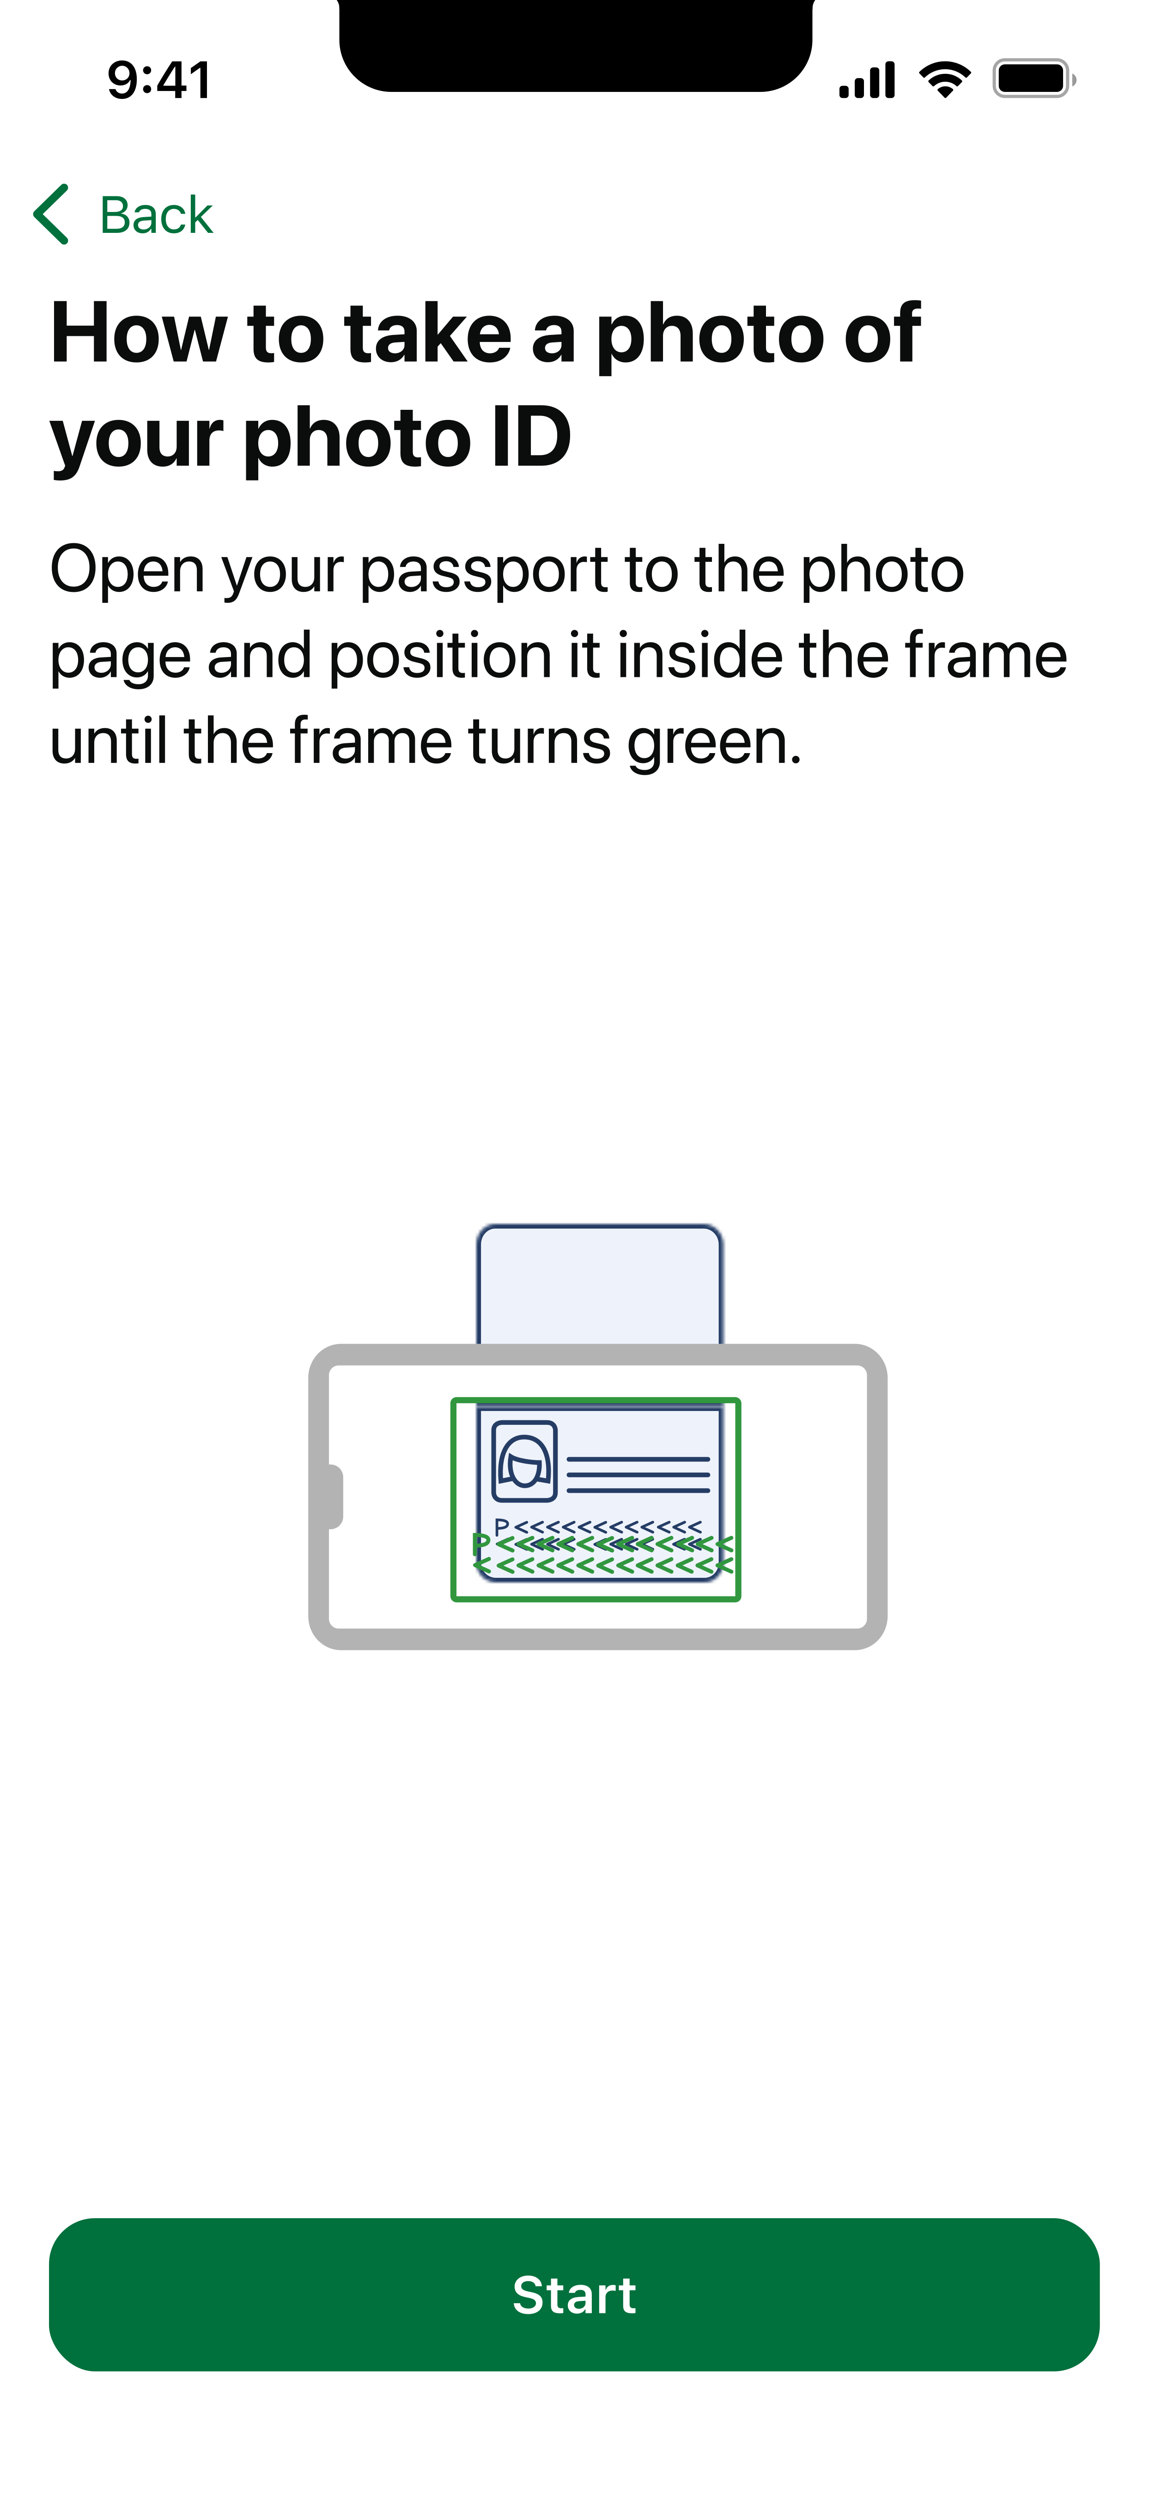 <svg width="377" height="816" viewBox="0 0 377 816" fill="none" xmlns="http://www.w3.org/2000/svg">
<rect width="377" height="816" fill="white"/>
<g filter="url(#filter0_d_62609_284129)">
<mask id="path-1-inside-1_62609_284129" fill="white">
<path d="M155.001 405.693L155.001 458.5L235.611 458.5L235.611 405.709C235.611 401.944 232.659 399.006 229.235 399.006L161.417 399.006C157.835 398.842 155.001 401.944 155.001 405.709"/>
</mask>
<path d="M155.001 405.693L155.001 458.5L235.611 458.5L235.611 405.709C235.611 401.944 232.659 399.006 229.235 399.006L161.417 399.006C157.835 398.842 155.001 401.944 155.001 405.709" fill="#EEF3FB"/>
<path d="M155.001 458.5L153.49 458.5L153.49 460.011L155.001 460.011L155.001 458.5ZM235.611 458.5L235.611 460.011L237.123 460.011L237.123 458.5L235.611 458.5ZM161.417 399.006L161.347 400.516L161.382 400.518L161.417 400.518L161.417 399.006ZM153.49 405.693L153.49 458.5L156.512 458.5L156.512 405.693L153.49 405.693ZM155.001 460.011L235.611 460.011L235.611 456.989L155.001 456.989L155.001 460.011ZM237.123 458.5L237.123 405.709L234.1 405.709L234.1 458.5L237.123 458.5ZM237.123 405.709C237.123 401.156 233.541 397.495 229.235 397.495L229.235 400.518C231.778 400.518 234.1 402.731 234.1 405.709L237.123 405.709ZM229.235 397.495L161.417 397.495L161.417 400.518L229.235 400.518L229.235 397.495ZM161.486 397.496C156.895 397.286 153.49 401.237 153.49 405.709L156.512 405.709C156.512 402.65 158.775 400.398 161.347 400.516L161.486 397.496Z" fill="#253D65" mask="url(#path-1-inside-1_62609_284129)"/>
</g>
<g filter="url(#filter1_d_62609_284129)">
<mask id="path-3-inside-2_62609_284129" fill="white">
<path d="M235.61 509.545L235.61 458.528L155 458.528L155 509.53C155 513.167 157.952 516.005 161.376 516.005L229.195 516.005C232.776 516.164 235.61 513.167 235.61 509.53"/>
</mask>
<path d="M235.61 509.545L235.61 458.528L155 458.528L155 509.53C155 513.167 157.952 516.005 161.376 516.005L229.195 516.005C232.776 516.164 235.61 513.167 235.61 509.53" fill="#EEF3FB"/>
<path d="M235.61 458.528L237.122 458.528L237.122 457.017L235.61 457.017L235.61 458.528ZM155 458.528L155 457.017L153.489 457.017L153.489 458.528L155 458.528ZM229.195 516.005L229.262 514.495L229.228 514.494L229.195 514.494L229.195 516.005ZM237.122 509.545L237.122 458.528L234.099 458.528L234.099 509.545L237.122 509.545ZM235.61 457.017L155 457.017L155 460.04L235.61 460.04L235.61 457.017ZM153.489 458.528L153.489 509.53L156.512 509.53L156.512 458.528L153.489 458.528ZM153.489 509.53C153.489 514.004 157.119 517.517 161.376 517.517L161.376 514.494C158.784 514.494 156.512 512.33 156.512 509.53L153.489 509.53ZM161.376 517.517L229.195 517.517L229.195 514.494L161.376 514.494L161.376 517.517ZM229.128 517.515C233.667 517.717 237.122 513.928 237.122 509.53L234.099 509.53C234.099 512.407 231.886 514.612 229.262 514.495L229.128 517.515Z" fill="#253D65" mask="url(#path-3-inside-2_62609_284129)"/>
</g>
<path d="M231.063 476.308L185.72 476.308" stroke="#253D65" stroke-width="1.525" stroke-miterlimit="10" stroke-linecap="round"/>
<path d="M231.063 486.534L185.72 486.534" stroke="#253D65" stroke-width="1.525" stroke-miterlimit="10" stroke-linecap="round"/>
<path d="M231.063 481.394L185.72 481.394" stroke="#253D65" stroke-width="1.525" stroke-miterlimit="10" stroke-linecap="round"/>
<path d="M163.892 464.281C163.892 464.281 161.143 464.281 161.143 466.817L161.143 487.177C161.143 487.177 161.143 489.713 163.892 489.713L178.545 489.713C178.545 489.713 181.295 489.713 181.295 487.177L181.295 466.817C181.295 466.817 181.295 464.281 178.545 464.281L163.892 464.281Z" fill="#EEF3FB" stroke="#253D65" stroke-width="1.525" stroke-miterlimit="10" stroke-linecap="round"/>
<path d="M167.61 482.562L163.479 483.393C162.701 474.278 165.78 469.048 171.091 469.048C176.81 469.048 179.854 474.276 178.907 483.393L174.965 482.715M176.065 477.373C173.765 477.373 168.825 476.789 166.727 475.447C165.78 481.26 168.249 484.941 171.294 484.941C174.339 484.941 176.268 481.845 176.065 477.373Z" fill="#EEF3FB"/>
<path d="M167.61 482.562L163.479 483.393C162.701 474.278 165.78 469.048 171.091 469.048C176.81 469.048 179.854 474.276 178.907 483.393L174.965 482.715M176.065 477.373C173.765 477.373 168.825 476.789 166.727 475.447C165.78 481.26 168.249 484.941 171.294 484.941C174.339 484.941 176.268 481.845 176.065 477.373Z" stroke="#253D65" stroke-width="1.525" stroke-miterlimit="10" stroke-linecap="round"/>
<path d="M171.945 496.862L168.354 498.489L171.961 500.137" stroke="#253D65" stroke-width="0.87" stroke-linecap="round" stroke-linejoin="round"/>
<path d="M187.41 496.818L183.818 498.445L187.426 500.093" stroke="#253D65" stroke-width="0.87" stroke-linecap="round" stroke-linejoin="round"/>
<path d="M182.285 496.818L178.693 498.445L182.301 500.093" stroke="#253D65" stroke-width="0.87" stroke-linecap="round" stroke-linejoin="round"/>
<path d="M177.092 496.818L173.501 498.445L177.109 500.093" stroke="#253D65" stroke-width="0.87" stroke-linecap="round" stroke-linejoin="round"/>
<path d="M197.726 496.862L194.135 498.489L197.743 500.137" stroke="#253D65" stroke-width="0.87" stroke-linecap="round" stroke-linejoin="round"/>
<path d="M207.957 496.818L204.365 498.445L207.973 500.093" stroke="#253D65" stroke-width="0.87" stroke-linecap="round" stroke-linejoin="round"/>
<path d="M213.083 496.818L209.491 498.445L213.099 500.093" stroke="#253D65" stroke-width="0.87" stroke-linecap="round" stroke-linejoin="round"/>
<path d="M192.579 496.818L188.987 498.445L192.595 500.093" stroke="#253D65" stroke-width="0.87" stroke-linecap="round" stroke-linejoin="round"/>
<path d="M202.919 496.818L199.327 498.445L202.935 500.093" stroke="#253D65" stroke-width="0.87" stroke-linecap="round" stroke-linejoin="round"/>
<path d="M162.204 501.116L162.204 496.063C163.783 496.083 165.655 496.296 165.713 497.341C165.713 498.735 163.527 498.851 162.204 498.851" stroke="#253D65" stroke-width="0.87" stroke-linecap="round"/>
<path d="M171.945 502.438L168.354 504.065L171.961 505.713" stroke="#253D65" stroke-width="0.87" stroke-linecap="round" stroke-linejoin="round"/>
<path d="M187.41 502.393L183.818 504.019L187.426 505.667" stroke="#253D65" stroke-width="0.87" stroke-linecap="round" stroke-linejoin="round"/>
<path d="M182.285 502.393L178.693 504.019L182.301 505.667" stroke="#253D65" stroke-width="0.87" stroke-linecap="round" stroke-linejoin="round"/>
<path d="M177.092 502.393L173.501 504.019L177.109 505.667" stroke="#253D65" stroke-width="0.87" stroke-linecap="round" stroke-linejoin="round"/>
<path d="M197.726 502.438L194.135 504.065L197.743 505.713" stroke="#253D65" stroke-width="0.87" stroke-linecap="round" stroke-linejoin="round"/>
<path d="M207.957 502.393L204.365 504.019L207.973 505.667" stroke="#253D65" stroke-width="0.87" stroke-linecap="round" stroke-linejoin="round"/>
<path d="M213.083 502.393L209.491 504.019L213.099 505.667" stroke="#253D65" stroke-width="0.87" stroke-linecap="round" stroke-linejoin="round"/>
<path d="M192.579 502.393L188.987 504.019L192.595 505.667" stroke="#253D65" stroke-width="0.87" stroke-linecap="round" stroke-linejoin="round"/>
<path d="M202.919 502.393L199.327 504.019L202.935 505.667" stroke="#253D65" stroke-width="0.87" stroke-linecap="round" stroke-linejoin="round"/>
<path d="M165.848 502.32L162.257 503.947L165.865 505.595" stroke="#253D65" stroke-width="0.87" stroke-linecap="round" stroke-linejoin="round"/>
<path d="M223.486 496.818L219.895 498.445L223.502 500.093" stroke="#253D65" stroke-width="0.87" stroke-linecap="round" stroke-linejoin="round"/>
<path d="M228.611 496.818L225.02 498.445L228.627 500.093" stroke="#253D65" stroke-width="0.87" stroke-linecap="round" stroke-linejoin="round"/>
<path d="M218.447 496.818L214.855 498.445L218.463 500.093" stroke="#253D65" stroke-width="0.87" stroke-linecap="round" stroke-linejoin="round"/>
<path d="M228.611 502.393L225.02 504.019L228.627 505.667" stroke="#253D65" stroke-width="0.87" stroke-linecap="round" stroke-linejoin="round"/>
<path d="M218.309 502.393L214.718 504.019L218.326 505.667" stroke="#253D65" stroke-width="0.87" stroke-linecap="round" stroke-linejoin="round"/>
<path d="M223.434 502.393L219.843 504.019L223.451 505.667" stroke="#253D65" stroke-width="0.87" stroke-linecap="round" stroke-linejoin="round"/>
<rect x="16" y="724" width="343" height="50" rx="15" fill="#00703C"/>
<path d="M172.416 755.299C175.288 755.299 177.089 753.838 177.089 751.505V751.497C177.089 749.688 176.035 748.675 173.511 748.144L172.225 747.87C170.731 747.554 170.125 747.023 170.125 746.176V746.168C170.125 745.147 171.071 744.524 172.399 744.524C173.769 744.516 174.657 745.18 174.806 746.11L174.823 746.209H176.873L176.865 746.102C176.716 744.176 175.064 742.723 172.407 742.723C169.818 742.723 167.975 744.167 167.975 746.309V746.317C167.975 748.102 169.037 749.248 171.486 749.762L172.773 750.028C174.317 750.36 174.939 750.883 174.939 751.746V751.754C174.939 752.784 173.927 753.498 172.482 753.498C170.963 753.498 169.892 752.833 169.793 751.829L169.784 751.746H167.709L167.718 751.862C167.867 753.929 169.635 755.299 172.416 755.299ZM182.78 755.042C183.179 755.042 183.56 755.008 183.859 754.95V753.356C183.61 753.381 183.453 753.39 183.162 753.39C182.299 753.39 181.942 753.008 181.942 752.103V747.529H183.859V745.927H181.942V743.703H179.842V745.927H178.431V747.529H179.842V752.593C179.842 754.344 180.697 755.042 182.78 755.042ZM188.322 755.149C189.517 755.149 190.48 754.635 190.978 753.755H191.119V755H193.161V748.799C193.161 746.882 191.85 745.753 189.517 745.753C187.359 745.753 185.898 746.766 185.699 748.293L185.69 748.368H187.641L187.649 748.334C187.857 747.737 188.471 747.396 189.417 747.396C190.53 747.396 191.119 747.895 191.119 748.799V749.58L188.787 749.721C186.579 749.854 185.342 750.8 185.342 752.418V752.435C185.342 754.087 186.595 755.149 188.322 755.149ZM187.384 752.335V752.319C187.384 751.572 187.923 751.148 189.077 751.074L191.119 750.941V751.671C191.119 752.75 190.198 753.564 188.953 753.564C188.04 753.564 187.384 753.107 187.384 752.335ZM195.573 755H197.64V749.729C197.64 748.434 198.545 747.612 199.923 747.612C200.28 747.612 200.62 747.662 200.952 747.729V745.877C200.753 745.819 200.429 745.778 200.114 745.778C198.919 745.778 198.089 746.351 197.781 747.322H197.64V745.927H195.573V755ZM206.344 755.042C206.743 755.042 207.125 755.008 207.424 754.95V753.356C207.175 753.381 207.017 753.39 206.726 753.39C205.863 753.39 205.506 753.008 205.506 752.103V747.529H207.424V745.927H205.506V743.703H203.406V745.927H201.995V747.529H203.406V752.593C203.406 754.344 204.261 755.042 206.344 755.042Z" fill="white"/>
<g filter="url(#filter2_b_62609_284129)">
<rect width="375" height="91" fill="white"/>
<g clip-path="url(#clip0_62609_284129)">
<path d="M110.768 -2H265.184V13C265.184 22.389 257.572 30 248.184 30H127.768C118.379 30 110.768 22.389 110.768 13V-2Z" fill="black"/>
<path d="M111 -2H106C106 -2 106 -2 106 -2C108.651 -2 110.799 0.149 110.799 2.799C110.799 2.867 110.798 2.933 110.795 3H111V-2Z" fill="black"/>
<path d="M265 -2H270C270 -2 270 -2 270 -2C267.349 -2 265.201 0.149 265.201 2.799C265.201 2.867 265.202 2.933 265.205 3H265V-2Z" fill="black"/>
<path d="M39.879 19.723C42.435 19.723 44.66 21.541 44.66 25.857V25.874C44.66 29.908 42.842 32.299 39.829 32.299C37.629 32.299 35.986 30.996 35.604 29.161L35.587 29.07H37.696L37.72 29.153C38.036 29.991 38.775 30.539 39.829 30.539C41.73 30.539 42.535 28.68 42.626 26.389C42.626 26.297 42.635 26.206 42.635 26.115H42.468C42.029 27.061 40.983 27.899 39.339 27.899C37.04 27.899 35.429 26.223 35.429 23.948V23.932C35.429 21.5 37.281 19.723 39.879 19.723ZM39.87 26.256C41.223 26.256 42.261 25.276 42.261 23.923V23.907C42.261 22.537 41.223 21.466 39.895 21.466C38.575 21.466 37.521 22.52 37.521 23.857V23.873C37.521 25.26 38.509 26.256 39.87 26.256ZM48.02 24.239C47.265 24.239 46.701 23.658 46.701 22.927C46.701 22.189 47.265 21.616 48.02 21.616C48.784 21.616 49.34 22.189 49.34 22.927C49.34 23.658 48.784 24.239 48.02 24.239ZM48.02 30.398C47.265 30.398 46.701 29.825 46.701 29.086C46.701 28.348 47.265 27.775 48.02 27.775C48.784 27.775 49.34 28.348 49.34 29.086C49.34 29.825 48.784 30.398 48.02 30.398ZM57.191 32V29.701H51.331V27.949C52.883 25.252 54.585 22.496 56.212 20.022H59.242V27.933H60.852V29.701H59.242V32H57.191ZM53.323 27.982H57.225V21.732H57.1C55.872 23.608 54.486 25.824 53.323 27.858V27.982ZM65.408 32V22.13H65.267L62.287 24.239V22.222L65.416 20.022H67.55V32H65.408Z" fill="#010101"/>
<path opacity="0.35" d="M324.528 23C324.528 21.082 326.082 19.527 328 19.527H345C346.918 19.527 348.472 21.082 348.472 23V28C348.472 29.918 346.918 31.473 345 31.473H328C326.082 31.473 324.528 29.918 324.528 28V23Z" stroke="black" stroke-width="1.055"/>
<path opacity="0.4" d="M350 24V28.22C350.849 27.863 351.401 27.031 351.401 26.11C351.401 25.189 350.849 24.357 350 24Z" fill="black"/>
<path d="M326 23C326 21.895 326.895 21 328 21H345C346.105 21 347 21.895 347 23V28C347 29.105 346.105 30 345 30H328C326.895 30 326 29.105 326 28V23Z" fill="black"/>
<path fill-rule="evenodd" clip-rule="evenodd" d="M308.5 22.587C310.967 22.588 313.339 23.555 315.127 25.29C315.261 25.424 315.477 25.422 315.609 25.286L316.896 23.96C316.963 23.892 317.001 23.798 317 23.701C316.999 23.604 316.961 23.511 316.893 23.442C312.201 18.853 304.799 18.853 300.107 23.442C300.039 23.511 300.001 23.603 300 23.701C299.999 23.798 300.037 23.891 300.104 23.96L301.391 25.286C301.523 25.422 301.739 25.424 301.873 25.29C303.661 23.555 306.034 22.587 308.5 22.587ZM308.536 26.672C309.891 26.672 311.198 27.186 312.203 28.115C312.338 28.247 312.552 28.244 312.685 28.108L313.97 26.783C314.038 26.713 314.075 26.619 314.074 26.521C314.073 26.423 314.034 26.329 313.965 26.261C310.906 23.357 306.169 23.357 303.109 26.261C303.04 26.329 303.001 26.423 303 26.521C302.999 26.619 303.037 26.713 303.105 26.783L304.39 28.108C304.522 28.244 304.736 28.247 304.872 28.115C305.876 27.187 307.182 26.673 308.536 26.672ZM311.15 29.343C311.152 29.441 311.114 29.536 311.045 29.605L308.822 31.895C308.756 31.962 308.668 32 308.575 32C308.482 32 308.393 31.962 308.328 31.895L306.105 29.605C306.036 29.536 305.998 29.441 306 29.343C306.002 29.244 306.044 29.151 306.115 29.085C307.535 27.86 309.615 27.86 311.035 29.085C311.106 29.151 311.148 29.244 311.15 29.343Z" fill="black"/>
<path d="M284 23C284 22.448 284.448 22 285 22H286C286.552 22 287 22.448 287 23V31C287 31.552 286.552 32 286 32H285C284.448 32 284 31.552 284 31V23Z" fill="black"/>
<path d="M289 21C289 20.448 289.448 20 290 20H291C291.552 20 292 20.448 292 21V31C292 31.552 291.552 32 291 32H290C289.448 32 289 31.552 289 31V21Z" fill="black"/>
<path d="M279 26.5C279 25.948 279.448 25.5 280 25.5H281C281.552 25.5 282 25.948 282 26.5V31C282 31.552 281.552 32 281 32H280C279.448 32 279 31.552 279 31V26.5Z" fill="black"/>
<path d="M274 29C274 28.448 274.448 28 275 28H276C276.552 28 277 28.448 277 29V31C277 31.552 276.552 32 276 32H275C274.448 32 274 31.552 274 31V29Z" fill="black"/>
</g>
<path d="M10.801 69.892C10.812 69.51 10.947 69.184 11.251 68.892L20.01 60.323C20.246 60.076 20.561 59.953 20.92 59.953C21.65 59.953 22.223 60.514 22.223 61.244C22.223 61.603 22.077 61.929 21.83 62.188L13.935 69.892L21.83 77.596C22.077 77.843 22.223 78.168 22.223 78.528C22.223 79.269 21.65 79.831 20.92 79.831C20.561 79.831 20.246 79.707 20.01 79.46L11.251 70.891C10.947 70.599 10.801 70.273 10.801 69.892Z" fill="#00703C"/>
<path d="M33.527 76V64.022H38.109C40.309 64.022 41.654 65.176 41.654 67.002V67.019C41.654 68.255 40.741 69.384 39.587 69.592V69.725C41.222 69.932 42.26 71.053 42.26 72.63V72.647C42.26 74.747 40.749 76 38.201 76H33.527ZM37.794 65.342H35.022V69.185H37.412C39.222 69.185 40.143 68.538 40.143 67.276V67.259C40.143 66.047 39.28 65.342 37.794 65.342ZM37.835 70.472H35.022V74.68H37.977C39.778 74.68 40.724 73.95 40.724 72.572V72.555C40.724 71.177 39.745 70.472 37.835 70.472ZM46.567 76.158C44.865 76.158 43.578 75.128 43.578 73.501V73.485C43.578 71.891 44.757 70.97 46.84 70.845L49.406 70.688V69.874C49.406 68.77 48.733 68.172 47.397 68.172C46.326 68.172 45.62 68.571 45.388 69.268L45.38 69.293H43.935L43.944 69.243C44.176 67.84 45.537 66.894 47.447 66.894C49.63 66.894 50.85 68.015 50.85 69.874V76H49.406V74.68H49.273C48.708 75.635 47.77 76.158 46.567 76.158ZM45.056 73.468C45.056 74.373 45.828 74.904 46.865 74.904C48.335 74.904 49.406 73.941 49.406 72.663V71.85L47.015 71.999C45.654 72.082 45.056 72.564 45.056 73.452V73.468ZM56.742 76.158C54.235 76.158 52.633 74.34 52.633 71.501V71.484C52.633 68.704 54.227 66.894 56.734 66.894C58.909 66.894 60.212 68.147 60.477 69.741L60.486 69.791H59.05L59.041 69.766C58.817 68.886 58.02 68.172 56.734 68.172C55.123 68.172 54.111 69.467 54.111 71.484V71.501C54.111 73.56 55.14 74.879 56.734 74.879C57.937 74.879 58.701 74.348 59.033 73.352L59.05 73.302L60.477 73.294L60.461 73.385C60.096 75.004 58.892 76.158 56.742 76.158ZM62.269 76V63.499H63.714V70.961H63.846L67.715 67.052H69.466L65.565 70.812L69.723 76H67.905L64.552 71.791L63.714 72.605V76H62.269Z" fill="#00703C"/>
</g>
<g filter="url(#filter3_d_62609_284129)">
<path fill-rule="evenodd" clip-rule="evenodd" d="M106 529.222C106 530.879 107.343 532.222 109 532.222L279 532.222C280.657 532.222 282 530.879 282 529.222L282 446.222C282 444.565 280.657 443.222 279 443.222L109 443.222C107.343 443.222 106 444.565 106 446.222L106 529.222ZM149 455.999C147.895 455.999 147 456.894 147 457.999L147 520.999C147 522.104 147.895 522.999 149 522.999L240 522.999C241.105 522.999 242 522.104 242 520.999L242 457.999C242 456.894 241.105 455.999 240 455.999L149 455.999Z" fill="white"/>
<path d="M101 448.722L101 526.5C101 527.776 101.241 529.04 101.709 530.22C102.178 531.4 102.864 532.471 103.729 533.374C105.477 535.197 107.847 536.222 110.318 536.222L278.037 536.222C280.508 536.222 282.878 535.197 284.626 533.374C285.491 532.471 286.177 531.4 286.646 530.22C287.114 529.04 287.355 527.776 287.355 526.5L287.355 448.722C287.355 446.144 286.373 443.671 284.626 441.848C282.878 440.024 280.508 439 278.037 439L110.318 439C109.094 439 107.882 439.251 106.752 439.74C105.622 440.229 104.594 440.945 103.729 441.848C102.864 442.75 102.178 443.822 101.709 445.002C101.241 446.181 101 447.445 101 448.722ZM278.831 443.292C281.335 443.292 283.367 445.347 283.367 447.882L283.367 527.339C283.367 529.875 281.335 531.93 278.831 531.93L109.524 531.93C107.02 531.93 104.988 529.875 104.988 527.339L104.988 496.75L106.886 496.75C108.412 496.75 109.647 495.506 109.647 493.973L109.647 481.151C109.647 479.618 108.412 478.375 106.886 478.375L104.988 478.375L104.988 447.882C104.988 445.347 107.02 443.292 109.524 443.292L278.831 443.292Z" fill="#B3B3B3" stroke="#B3B3B3" stroke-width="2.767" stroke-linecap="round" stroke-linejoin="round"/>
</g>
<rect x="148" y="456.999" width="93" height="65" rx="1" stroke="#31973F" stroke-width="2"/>
<path d="M167.282 501.995L162.754 504.027L167.303 506.084" stroke="#31973F" stroke-width="1.29" stroke-linecap="round" stroke-linejoin="round"/>
<path d="M186.777 501.938L182.249 503.97L186.798 506.027" stroke="#31973F" stroke-width="1.29" stroke-linecap="round" stroke-linejoin="round"/>
<path d="M180.316 501.938L175.788 503.97L180.337 506.027" stroke="#31973F" stroke-width="1.29" stroke-linecap="round" stroke-linejoin="round"/>
<path d="M173.77 501.938L169.242 503.97L173.791 506.027" stroke="#31973F" stroke-width="1.29" stroke-linecap="round" stroke-linejoin="round"/>
<path d="M199.784 501.995L195.256 504.027L199.805 506.084" stroke="#31973F" stroke-width="1.29" stroke-linecap="round" stroke-linejoin="round"/>
<path d="M212.682 501.938L208.154 503.97L212.703 506.027" stroke="#31973F" stroke-width="1.29" stroke-linecap="round" stroke-linejoin="round"/>
<path d="M219.143 501.938L214.615 503.97L219.164 506.027" stroke="#31973F" stroke-width="1.29" stroke-linecap="round" stroke-linejoin="round"/>
<path d="M193.296 501.938L188.768 503.97L193.316 506.027" stroke="#31973F" stroke-width="1.29" stroke-linecap="round" stroke-linejoin="round"/>
<path d="M206.33 501.938L201.802 503.97L206.35 506.027" stroke="#31973F" stroke-width="1.29" stroke-linecap="round" stroke-linejoin="round"/>
<path d="M155 507.308V500.999C156.991 501.024 159.351 501.289 159.423 502.594C159.423 504.335 156.668 504.48 155 504.48" stroke="#31973F" stroke-width="1.29" stroke-linecap="round"/>
<path d="M167.282 508.956L162.754 510.987L167.303 513.045" stroke="#31973F" stroke-width="1.29" stroke-linecap="round" stroke-linejoin="round"/>
<path d="M186.777 508.899L182.249 510.931L186.798 512.988" stroke="#31973F" stroke-width="1.29" stroke-linecap="round" stroke-linejoin="round"/>
<path d="M180.316 508.899L175.788 510.931L180.337 512.988" stroke="#31973F" stroke-width="1.29" stroke-linecap="round" stroke-linejoin="round"/>
<path d="M173.77 508.899L169.242 510.931L173.791 512.988" stroke="#31973F" stroke-width="1.29" stroke-linecap="round" stroke-linejoin="round"/>
<path d="M199.784 508.956L195.256 510.987L199.805 513.045" stroke="#31973F" stroke-width="1.29" stroke-linecap="round" stroke-linejoin="round"/>
<path d="M212.682 508.899L208.154 510.931L212.703 512.988" stroke="#31973F" stroke-width="1.29" stroke-linecap="round" stroke-linejoin="round"/>
<path d="M219.143 508.899L214.615 510.931L219.164 512.988" stroke="#31973F" stroke-width="1.29" stroke-linecap="round" stroke-linejoin="round"/>
<path d="M193.296 508.899L188.768 510.931L193.316 512.988" stroke="#31973F" stroke-width="1.29" stroke-linecap="round" stroke-linejoin="round"/>
<path d="M206.33 508.899L201.802 510.931L206.35 512.988" stroke="#31973F" stroke-width="1.29" stroke-linecap="round" stroke-linejoin="round"/>
<path d="M159.594 508.812L155.066 510.843L159.615 512.9" stroke="#31973F" stroke-width="1.29" stroke-linecap="round" stroke-linejoin="round"/>
<path d="M232.26 501.938L227.732 503.97L232.281 506.027" stroke="#31973F" stroke-width="1.29" stroke-linecap="round" stroke-linejoin="round"/>
<path d="M238.723 501.938L234.195 503.97L238.744 506.027" stroke="#31973F" stroke-width="1.29" stroke-linecap="round" stroke-linejoin="round"/>
<path d="M225.909 501.938L221.381 503.97L225.93 506.027" stroke="#31973F" stroke-width="1.29" stroke-linecap="round" stroke-linejoin="round"/>
<path d="M238.723 508.899L234.195 510.931L238.744 512.988" stroke="#31973F" stroke-width="1.29" stroke-linecap="round" stroke-linejoin="round"/>
<path d="M225.735 508.899L221.207 510.931L225.756 512.988" stroke="#31973F" stroke-width="1.29" stroke-linecap="round" stroke-linejoin="round"/>
<path d="M232.196 508.899L227.668 510.931L232.217 512.988" stroke="#31973F" stroke-width="1.29" stroke-linecap="round" stroke-linejoin="round"/>
<path d="M24.057 193.258C19.652 193.258 16.902 190.175 16.902 185.255V185.233C16.902 180.324 19.663 177.241 24.057 177.241C28.439 177.241 31.189 180.324 31.189 185.233V185.255C31.189 190.175 28.45 193.258 24.057 193.258ZM24.057 191.475C27.247 191.475 29.213 189.036 29.213 185.255V185.233C29.213 181.431 27.215 179.024 24.057 179.024C20.888 179.024 18.879 181.42 18.879 185.233V185.255C18.879 189.068 20.877 191.475 24.057 191.475ZM33.383 196.76V181.828H35.252V183.719H35.295C35.993 182.419 37.239 181.613 38.84 181.613C41.697 181.613 43.588 183.891 43.588 187.414V187.425C43.588 190.948 41.676 193.215 38.872 193.215C37.293 193.215 35.993 192.42 35.295 191.131H35.252V196.76H33.383ZM38.474 191.561C40.451 191.561 41.676 189.971 41.676 187.425V187.414C41.676 184.847 40.451 183.268 38.474 183.268C36.584 183.268 35.241 184.911 35.241 187.414V187.425C35.241 189.917 36.595 191.561 38.474 191.561ZM50.153 193.215C46.941 193.215 45.008 190.97 45.008 187.457V187.446C45.008 183.987 46.984 181.613 50.035 181.613C53.086 181.613 54.944 183.88 54.944 187.231V187.919H46.898C46.941 190.218 48.209 191.561 50.196 191.561C51.614 191.561 52.613 190.852 52.935 189.896L52.968 189.799H54.804L54.783 189.906C54.418 191.754 52.592 193.215 50.153 193.215ZM50.024 183.268C48.402 183.268 47.135 184.374 46.93 186.458H53.043C52.86 184.288 51.657 183.268 50.024 183.268ZM56.912 193V181.828H58.781V183.418H58.824C59.425 182.376 60.564 181.613 62.261 181.613C64.71 181.613 66.129 183.203 66.129 185.749V193H64.259V186.082C64.259 184.267 63.411 183.268 61.692 183.268C59.93 183.268 58.781 184.524 58.781 186.426V193H56.912ZM74.253 196.76C73.888 196.76 73.49 196.717 73.254 196.674V195.148C73.415 195.181 73.63 195.213 73.856 195.213C75.037 195.213 75.693 194.912 76.144 193.645L76.369 193.011L72.223 181.828H74.221L77.304 191.131H77.347L80.441 181.828H82.406L78.045 193.698C77.25 195.836 76.273 196.76 74.253 196.76ZM88.155 193.215C85.051 193.215 82.978 190.97 82.978 187.414V187.393C82.978 183.837 85.062 181.613 88.145 181.613C91.228 181.613 93.322 183.826 93.322 187.393V187.414C93.322 190.98 91.238 193.215 88.155 193.215ZM88.166 191.561C90.132 191.561 91.41 190.035 91.41 187.414V187.393C91.41 184.771 90.121 183.268 88.145 183.268C86.2 183.268 84.89 184.782 84.89 187.393V187.414C84.89 190.046 86.189 191.561 88.166 191.561ZM99.103 193.215C96.654 193.215 95.236 191.625 95.236 189.079V181.828H97.105V188.746C97.105 190.562 97.954 191.561 99.673 191.561C101.435 191.561 102.584 190.304 102.584 188.402V181.828H104.453V193H102.584V191.41H102.541C101.939 192.452 100.801 193.215 99.103 193.215ZM106.969 193V181.828H108.838V183.719H108.881C109.257 182.43 110.223 181.613 111.48 181.613C111.803 181.613 112.082 181.667 112.232 181.688V183.504C112.082 183.45 111.684 183.396 111.233 183.396C109.783 183.396 108.838 184.406 108.838 186.104V193H106.969ZM118.423 196.76V181.828H120.292V183.719H120.335C121.034 182.419 122.28 181.613 123.88 181.613C126.738 181.613 128.628 183.891 128.628 187.414V187.425C128.628 190.948 126.716 193.215 123.913 193.215C122.333 193.215 121.034 192.42 120.335 191.131H120.292V196.76H118.423ZM123.515 191.561C125.492 191.561 126.716 189.971 126.716 187.425V187.414C126.716 184.847 125.492 183.268 123.515 183.268C121.624 183.268 120.282 184.911 120.282 187.414V187.425C120.282 189.917 121.635 191.561 123.515 191.561ZM133.862 193.215C131.638 193.215 130.145 191.872 130.145 189.842V189.82C130.145 187.919 131.627 186.727 134.195 186.576L137.396 186.394V185.459C137.396 184.095 136.504 183.268 134.947 183.268C133.507 183.268 132.605 183.955 132.39 184.954L132.368 185.051H130.564L130.575 184.933C130.736 183.096 132.336 181.613 134.968 181.613C137.611 181.613 139.265 183.042 139.265 185.276V193H137.396V191.185H137.353C136.698 192.409 135.355 193.215 133.862 193.215ZM132.057 189.842C132.057 190.916 132.938 191.593 134.281 191.593C136.042 191.593 137.396 190.379 137.396 188.757V187.844L134.41 188.026C132.916 188.112 132.057 188.778 132.057 189.82V189.842ZM145.68 193.215C143.048 193.215 141.458 191.872 141.233 189.874L141.222 189.777H143.091L143.112 189.885C143.338 191.002 144.165 191.657 145.691 191.657C147.205 191.657 148.108 191.023 148.108 190.014V190.003C148.108 189.197 147.689 188.746 146.421 188.435L144.649 188.005C142.543 187.5 141.523 186.522 141.523 184.911V184.9C141.523 182.978 143.209 181.613 145.626 181.613C148.075 181.613 149.633 183.042 149.773 184.911L149.783 185.051H148L147.989 184.976C147.839 183.891 147.012 183.171 145.626 183.171C144.273 183.171 143.435 183.826 143.435 184.814V184.825C143.435 185.588 143.94 186.114 145.175 186.415L146.947 186.845C149.203 187.393 150.02 188.284 150.02 189.874V189.885C150.02 191.84 148.172 193.215 145.68 193.215ZM156.005 193.215C153.373 193.215 151.783 191.872 151.558 189.874L151.547 189.777H153.416L153.438 189.885C153.663 191.002 154.49 191.657 156.016 191.657C157.53 191.657 158.433 191.023 158.433 190.014V190.003C158.433 189.197 158.014 188.746 156.746 188.435L154.974 188.005C152.868 187.5 151.848 186.522 151.848 184.911V184.9C151.848 182.978 153.534 181.613 155.951 181.613C158.4 181.613 159.958 183.042 160.098 184.911L160.108 185.051H158.325L158.314 184.976C158.164 183.891 157.337 183.171 155.951 183.171C154.598 183.171 153.76 183.826 153.76 184.814V184.825C153.76 185.588 154.265 186.114 155.5 186.415L157.272 186.845C159.528 187.393 160.345 188.284 160.345 189.874V189.885C160.345 191.84 158.497 193.215 156.005 193.215ZM162.366 196.76V181.828H164.235V183.719H164.278C164.976 182.419 166.223 181.613 167.823 181.613C170.681 181.613 172.571 183.891 172.571 187.414V187.425C172.571 190.948 170.659 193.215 167.855 193.215C166.276 193.215 164.976 192.42 164.278 191.131H164.235V196.76H162.366ZM167.458 191.561C169.434 191.561 170.659 189.971 170.659 187.425V187.414C170.659 184.847 169.434 183.268 167.458 183.268C165.567 183.268 164.224 184.911 164.224 187.414V187.425C164.224 189.917 165.578 191.561 167.458 191.561ZM179.169 193.215C176.064 193.215 173.991 190.97 173.991 187.414V187.393C173.991 183.837 176.075 181.613 179.158 181.613C182.241 181.613 184.336 183.826 184.336 187.393V187.414C184.336 190.98 182.252 193.215 179.169 193.215ZM179.179 191.561C181.145 191.561 182.424 190.035 182.424 187.414V187.393C182.424 184.771 181.134 183.268 179.158 183.268C177.214 183.268 175.903 184.782 175.903 187.393V187.414C175.903 190.046 177.203 191.561 179.179 191.561ZM186.303 193V181.828H188.172V183.719H188.215C188.591 182.43 189.558 181.613 190.815 181.613C191.137 181.613 191.417 181.667 191.567 181.688V183.504C191.417 183.45 191.019 183.396 190.568 183.396C189.118 183.396 188.172 184.406 188.172 186.104V193H186.303ZM197.337 193.215C195.286 193.215 194.276 192.291 194.276 190.153V183.375H192.643V181.828H194.276V178.81H196.209V181.828H198.336V183.375H196.209V190.143C196.209 191.335 196.736 191.668 197.735 191.668C197.96 191.668 198.175 191.636 198.336 191.625V193.14C198.1 193.172 197.703 193.215 197.337 193.215ZM208.642 193.215C206.59 193.215 205.58 192.291 205.58 190.153V183.375H203.947V181.828H205.58V178.81H207.514V181.828H209.641V183.375H207.514V190.143C207.514 191.335 208.04 191.668 209.039 191.668C209.265 191.668 209.48 191.636 209.641 191.625V193.14C209.404 193.172 209.007 193.215 208.642 193.215ZM216.034 193.215C212.93 193.215 210.856 190.97 210.856 187.414V187.393C210.856 183.837 212.94 181.613 216.023 181.613C219.106 181.613 221.201 183.826 221.201 187.393V187.414C221.201 190.98 219.117 193.215 216.034 193.215ZM216.045 191.561C218.011 191.561 219.289 190.035 219.289 187.414V187.393C219.289 184.771 218 183.268 216.023 183.268C214.079 183.268 212.769 184.782 212.769 187.393V187.414C212.769 190.046 214.068 191.561 216.045 191.561ZM231.388 193.215C229.337 193.215 228.327 192.291 228.327 190.153V183.375H226.694V181.828H228.327V178.81H230.26V181.828H232.387V183.375H230.26V190.143C230.26 191.335 230.787 191.668 231.786 191.668C232.011 191.668 232.226 191.636 232.387 191.625V193.14C232.151 193.172 231.754 193.215 231.388 193.215ZM234.57 193V177.499H236.439V183.611H236.482C237.083 182.354 238.297 181.613 239.962 181.613C242.336 181.613 243.958 183.45 243.958 186.157V193H242.089V186.479C242.089 184.46 241.058 183.268 239.318 183.268C237.588 183.268 236.439 184.578 236.439 186.479V193H234.57ZM251.007 193.215C247.795 193.215 245.862 190.97 245.862 187.457V187.446C245.862 183.987 247.838 181.613 250.889 181.613C253.94 181.613 255.798 183.88 255.798 187.231V187.919H247.752C247.795 190.218 249.063 191.561 251.05 191.561C252.468 191.561 253.467 190.852 253.789 189.896L253.822 189.799H255.659L255.637 189.906C255.272 191.754 253.446 193.215 251.007 193.215ZM250.878 183.268C249.256 183.268 247.989 184.374 247.785 186.458H253.897C253.714 184.288 252.511 183.268 250.878 183.268ZM262.355 196.76V181.828H264.224V183.719H264.267C264.965 182.419 266.211 181.613 267.812 181.613C270.669 181.613 272.56 183.891 272.56 187.414V187.425C272.56 190.948 270.648 193.215 267.844 193.215C266.265 193.215 264.965 192.42 264.267 191.131H264.224V196.76H262.355ZM267.446 191.561C269.423 191.561 270.648 189.971 270.648 187.425V187.414C270.648 184.847 269.423 183.268 267.446 183.268C265.556 183.268 264.213 184.911 264.213 187.414V187.425C264.213 189.917 265.566 191.561 267.446 191.561ZM274.624 193V177.499H276.493V183.611H276.536C277.138 182.354 278.351 181.613 280.017 181.613C282.391 181.613 284.013 183.45 284.013 186.157V193H282.143V186.479C282.143 184.46 281.112 183.268 279.372 183.268C277.642 183.268 276.493 184.578 276.493 186.479V193H274.624ZM291.094 193.215C287.989 193.215 285.916 190.97 285.916 187.414V187.393C285.916 183.837 288 181.613 291.083 181.613C294.166 181.613 296.26 183.826 296.26 187.393V187.414C296.26 190.98 294.177 193.215 291.094 193.215ZM291.104 191.561C293.07 191.561 294.348 190.035 294.348 187.414V187.393C294.348 184.771 293.059 183.268 291.083 183.268C289.138 183.268 287.828 184.782 287.828 187.393V187.414C287.828 190.046 289.128 191.561 291.104 191.561ZM301.859 193.215C299.807 193.215 298.797 192.291 298.797 190.153V183.375H297.165V181.828H298.797V178.81H300.731V181.828H302.858V183.375H300.731V190.143C300.731 191.335 301.257 191.668 302.256 191.668C302.482 191.668 302.697 191.636 302.858 191.625V193.14C302.622 193.172 302.224 193.215 301.859 193.215ZM309.251 193.215C306.147 193.215 304.074 190.97 304.074 187.414V187.393C304.074 183.837 306.158 181.613 309.241 181.613C312.324 181.613 314.418 183.826 314.418 187.393V187.414C314.418 190.98 312.334 193.215 309.251 193.215ZM309.262 191.561C311.228 191.561 312.506 190.035 312.506 187.414V187.393C312.506 184.771 311.217 183.268 309.241 183.268C307.296 183.268 305.986 184.782 305.986 187.393V187.414C305.986 190.046 307.286 191.561 309.262 191.561ZM17.214 224.76V209.828H19.083V211.719H19.126C19.824 210.419 21.07 209.613 22.671 209.613C25.528 209.613 27.419 211.891 27.419 215.414V215.425C27.419 218.948 25.507 221.215 22.703 221.215C21.124 221.215 19.824 220.42 19.126 219.131H19.083V224.76H17.214ZM22.306 219.561C24.282 219.561 25.507 217.971 25.507 215.425V215.414C25.507 212.847 24.282 211.268 22.306 211.268C20.415 211.268 19.072 212.911 19.072 215.414V215.425C19.072 217.917 20.426 219.561 22.306 219.561ZM32.652 221.215C30.429 221.215 28.935 219.872 28.935 217.842V217.82C28.935 215.919 30.418 214.727 32.985 214.576L36.186 214.394V213.459C36.186 212.095 35.295 211.268 33.737 211.268C32.298 211.268 31.395 211.955 31.18 212.954L31.159 213.051H29.354L29.365 212.933C29.526 211.096 31.127 209.613 33.759 209.613C36.401 209.613 38.056 211.042 38.056 213.276V221H36.186V219.185H36.143C35.488 220.409 34.145 221.215 32.652 221.215ZM30.848 217.842C30.848 218.916 31.728 219.593 33.071 219.593C34.833 219.593 36.186 218.379 36.186 216.757V215.844L33.2 216.026C31.707 216.112 30.848 216.778 30.848 217.82V217.842ZM45.233 224.975C42.472 224.975 40.732 223.675 40.367 222.021L40.345 221.924H42.225L42.268 222.021C42.623 222.826 43.686 223.32 45.212 223.32C47.177 223.32 48.295 222.235 48.295 220.506V219.077H48.252C47.586 220.312 46.297 221.107 44.696 221.107C41.882 221.107 39.959 218.841 39.959 215.35V215.339C39.959 211.869 41.903 209.613 44.739 209.613C46.318 209.613 47.564 210.473 48.252 211.719H48.295V209.828H50.164V220.688C50.164 223.277 48.262 224.975 45.233 224.975ZM45.104 219.453C47.006 219.453 48.295 217.831 48.295 215.35V215.339C48.295 212.879 46.995 211.268 45.104 211.268C43.117 211.268 41.871 212.857 41.871 215.339V215.35C41.871 217.885 43.117 219.453 45.104 219.453ZM57.255 221.215C54.044 221.215 52.11 218.97 52.11 215.457V215.446C52.11 211.987 54.087 209.613 57.137 209.613C60.188 209.613 62.046 211.88 62.046 215.231V215.919H54.001C54.044 218.218 55.311 219.561 57.298 219.561C58.716 219.561 59.715 218.852 60.038 217.896L60.07 217.799H61.907L61.885 217.906C61.52 219.754 59.694 221.215 57.255 221.215ZM57.127 211.268C55.504 211.268 54.237 212.374 54.033 214.458H60.145C59.962 212.288 58.759 211.268 57.127 211.268ZM71.868 221.215C69.645 221.215 68.152 219.872 68.152 217.842V217.82C68.152 215.919 69.634 214.727 72.201 214.576L75.403 214.394V213.459C75.403 212.095 74.511 211.268 72.953 211.268C71.514 211.268 70.612 211.955 70.397 212.954L70.375 213.051H68.57L68.581 212.933C68.742 211.096 70.343 209.613 72.975 209.613C75.617 209.613 77.272 211.042 77.272 213.276V221H75.403V219.185H75.36C74.704 220.409 73.362 221.215 71.868 221.215ZM70.064 217.842C70.064 218.916 70.945 219.593 72.287 219.593C74.049 219.593 75.403 218.379 75.403 216.757V215.844L72.416 216.026C70.923 216.112 70.064 216.778 70.064 217.82V217.842ZM79.723 221V209.828H81.592V211.418H81.635C82.236 210.376 83.375 209.613 85.072 209.613C87.522 209.613 88.939 211.203 88.939 213.749V221H87.07V214.082C87.07 212.267 86.222 211.268 84.503 211.268C82.741 211.268 81.592 212.524 81.592 214.426V221H79.723ZM95.602 221.215C92.744 221.215 90.853 218.938 90.853 215.414V215.403C90.853 211.88 92.766 209.613 95.569 209.613C97.148 209.613 98.448 210.408 99.146 211.697H99.189V205.499H101.059V221H99.189V219.109H99.146C98.448 220.409 97.202 221.215 95.602 221.215ZM95.967 219.561C97.857 219.561 99.2 217.917 99.2 215.414V215.403C99.2 212.911 97.847 211.268 95.967 211.268C93.99 211.268 92.766 212.857 92.766 215.403V215.414C92.766 217.981 93.99 219.561 95.967 219.561ZM108.249 224.76V209.828H110.118V211.719H110.161C110.859 210.419 112.105 209.613 113.706 209.613C116.563 209.613 118.454 211.891 118.454 215.414V215.425C118.454 218.948 116.542 221.215 113.738 221.215C112.159 221.215 110.859 220.42 110.161 219.131H110.118V224.76H108.249ZM113.34 219.561C115.317 219.561 116.542 217.971 116.542 215.425V215.414C116.542 212.847 115.317 211.268 113.34 211.268C111.45 211.268 110.107 212.911 110.107 215.414V215.425C110.107 217.917 111.461 219.561 113.34 219.561ZM125.051 221.215C121.947 221.215 119.874 218.97 119.874 215.414V215.393C119.874 211.837 121.957 209.613 125.041 209.613C128.124 209.613 130.218 211.826 130.218 215.393V215.414C130.218 218.98 128.134 221.215 125.051 221.215ZM125.062 219.561C127.028 219.561 128.306 218.035 128.306 215.414V215.393C128.306 212.771 127.017 211.268 125.041 211.268C123.096 211.268 121.786 212.782 121.786 215.393V215.414C121.786 218.046 123.085 219.561 125.062 219.561ZM136.15 221.215C133.518 221.215 131.928 219.872 131.702 217.874L131.692 217.777H133.561L133.582 217.885C133.808 219.002 134.635 219.657 136.16 219.657C137.675 219.657 138.577 219.023 138.577 218.014V218.003C138.577 217.197 138.159 216.746 136.891 216.435L135.118 216.005C133.013 215.5 131.993 214.522 131.993 212.911V212.9C131.993 210.978 133.679 209.613 136.096 209.613C138.545 209.613 140.103 211.042 140.243 212.911L140.253 213.051H138.47L138.459 212.976C138.309 211.891 137.482 211.171 136.096 211.171C134.743 211.171 133.905 211.826 133.905 212.814V212.825C133.905 213.588 134.41 214.114 135.645 214.415L137.417 214.845C139.673 215.393 140.49 216.284 140.49 217.874V217.885C140.49 219.84 138.642 221.215 136.15 221.215ZM143.564 207.938C142.919 207.938 142.393 207.411 142.393 206.767C142.393 206.111 142.919 205.596 143.564 205.596C144.219 205.596 144.735 206.111 144.735 206.767C144.735 207.411 144.219 207.938 143.564 207.938ZM142.629 221V209.828H144.498V221H142.629ZM150.752 221.215C148.7 221.215 147.69 220.291 147.69 218.153V211.375H146.058V209.828H147.69V206.81H149.624V209.828H151.751V211.375H149.624V218.143C149.624 219.335 150.15 219.668 151.149 219.668C151.375 219.668 151.59 219.636 151.751 219.625V221.14C151.515 221.172 151.117 221.215 150.752 221.215ZM154.89 207.938C154.245 207.938 153.719 207.411 153.719 206.767C153.719 206.111 154.245 205.596 154.89 205.596C155.545 205.596 156.06 206.111 156.06 206.767C156.06 207.411 155.545 207.938 154.89 207.938ZM153.955 221V209.828H155.824V221H153.955ZM163.077 221.215C159.972 221.215 157.899 218.97 157.899 215.414V215.393C157.899 211.837 159.983 209.613 163.066 209.613C166.149 209.613 168.244 211.826 168.244 215.393V215.414C168.244 218.98 166.16 221.215 163.077 221.215ZM163.088 219.561C165.053 219.561 166.332 218.035 166.332 215.414V215.393C166.332 212.771 165.043 211.268 163.066 211.268C161.122 211.268 159.811 212.782 159.811 215.393V215.414C159.811 218.046 161.111 219.561 163.088 219.561ZM170.211 221V209.828H172.081V211.418H172.124C172.725 210.376 173.864 209.613 175.561 209.613C178.01 209.613 179.428 211.203 179.428 213.749V221H177.559V214.082C177.559 212.267 176.711 211.268 174.992 211.268C173.23 211.268 172.081 212.524 172.081 214.426V221H170.211ZM187.532 207.938C186.887 207.938 186.361 207.411 186.361 206.767C186.361 206.111 186.887 205.596 187.532 205.596C188.187 205.596 188.702 206.111 188.702 206.767C188.702 207.411 188.187 207.938 187.532 207.938ZM186.597 221V209.828H188.466V221H186.597ZM194.72 221.215C192.668 221.215 191.658 220.291 191.658 218.153V211.375H190.025V209.828H191.658V206.81H193.592V209.828H195.719V211.375H193.592V218.143C193.592 219.335 194.118 219.668 195.117 219.668C195.343 219.668 195.558 219.636 195.719 219.625V221.14C195.483 221.172 195.085 221.215 194.72 221.215ZM203.446 207.938C202.802 207.938 202.275 207.411 202.275 206.767C202.275 206.111 202.802 205.596 203.446 205.596C204.101 205.596 204.617 206.111 204.617 206.767C204.617 207.411 204.101 207.938 203.446 207.938ZM202.512 221V209.828H204.381V221H202.512ZM207.004 221V209.828H208.873V211.418H208.916C209.517 210.376 210.656 209.613 212.353 209.613C214.802 209.613 216.22 211.203 216.22 213.749V221H214.351V214.082C214.351 212.267 213.503 211.268 211.784 211.268C210.022 211.268 208.873 212.524 208.873 214.426V221H207.004ZM222.646 221.215C220.014 221.215 218.424 219.872 218.199 217.874L218.188 217.777H220.057L220.079 217.885C220.304 219.002 221.131 219.657 222.657 219.657C224.171 219.657 225.074 219.023 225.074 218.014V218.003C225.074 217.197 224.655 216.746 223.387 216.435L221.615 216.005C219.509 215.5 218.489 214.522 218.489 212.911V212.9C218.489 210.978 220.175 209.613 222.592 209.613C225.042 209.613 226.599 211.042 226.739 212.911L226.75 213.051H224.966L224.956 212.976C224.805 211.891 223.978 211.171 222.592 211.171C221.239 211.171 220.401 211.826 220.401 212.814V212.825C220.401 213.588 220.906 214.114 222.141 214.415L223.914 214.845C226.169 215.393 226.986 216.284 226.986 217.874V217.885C226.986 219.84 225.138 221.215 222.646 221.215ZM230.06 207.938C229.415 207.938 228.889 207.411 228.889 206.767C228.889 206.111 229.415 205.596 230.06 205.596C230.715 205.596 231.231 206.111 231.231 206.767C231.231 207.411 230.715 207.938 230.06 207.938ZM229.125 221V209.828H230.994V221H229.125ZM237.818 221.215C234.96 221.215 233.07 218.938 233.07 215.414V215.403C233.07 211.88 234.982 209.613 237.785 209.613C239.364 209.613 240.664 210.408 241.363 211.697H241.405V205.499H243.275V221H241.405V219.109H241.363C240.664 220.409 239.418 221.215 237.818 221.215ZM238.183 219.561C240.073 219.561 241.416 217.917 241.416 215.414V215.403C241.416 212.911 240.063 211.268 238.183 211.268C236.206 211.268 234.982 212.857 234.982 215.403V215.414C234.982 217.981 236.206 219.561 238.183 219.561ZM250.474 221.215C247.262 221.215 245.328 218.97 245.328 215.457V215.446C245.328 211.987 247.305 209.613 250.356 209.613C253.406 209.613 255.265 211.88 255.265 215.231V215.919H247.219C247.262 218.218 248.529 219.561 250.517 219.561C251.935 219.561 252.934 218.852 253.256 217.896L253.288 217.799H255.125L255.104 217.906C254.738 219.754 252.912 221.215 250.474 221.215ZM250.345 211.268C248.723 211.268 247.455 212.374 247.251 214.458H253.363C253.181 212.288 251.978 211.268 250.345 211.268ZM265.452 221.215C263.4 221.215 262.39 220.291 262.39 218.153V211.375H260.758V209.828H262.39V206.81H264.324V209.828H266.451V211.375H264.324V218.143C264.324 219.335 264.85 219.668 265.849 219.668C266.075 219.668 266.29 219.636 266.451 219.625V221.14C266.215 221.172 265.817 221.215 265.452 221.215ZM268.633 221V205.499H270.503V211.611H270.546C271.147 210.354 272.361 209.613 274.026 209.613C276.4 209.613 278.022 211.45 278.022 214.157V221H276.153V214.479C276.153 212.46 275.122 211.268 273.381 211.268C271.652 211.268 270.503 212.578 270.503 214.479V221H268.633ZM285.071 221.215C281.859 221.215 279.925 218.97 279.925 215.457V215.446C279.925 211.987 281.902 209.613 284.953 209.613C288.003 209.613 289.862 211.88 289.862 215.231V215.919H281.816C281.859 218.218 283.126 219.561 285.114 219.561C286.532 219.561 287.531 218.852 287.853 217.896L287.885 217.799H289.722L289.701 217.906C289.335 219.754 287.509 221.215 285.071 221.215ZM284.942 211.268C283.32 211.268 282.052 212.374 281.848 214.458H287.96C287.778 212.288 286.575 211.268 284.942 211.268ZM297.02 221V211.375H295.462V209.828H297.02V208.453C297.02 206.305 298.019 205.284 300.081 205.284C300.5 205.284 300.941 205.316 301.22 205.359V206.874C300.994 206.842 300.704 206.831 300.414 206.831C299.383 206.831 298.867 207.357 298.867 208.464V209.828H301.166V211.375H298.889V221H297.02ZM303.177 221V209.828H305.046V211.719H305.089C305.465 210.43 306.432 209.613 307.688 209.613C308.011 209.613 308.29 209.667 308.44 209.688V211.504C308.29 211.45 307.893 211.396 307.441 211.396C305.991 211.396 305.046 212.406 305.046 214.104V221H303.177ZM313.094 221.215C310.87 221.215 309.377 219.872 309.377 217.842V217.82C309.377 215.919 310.859 214.727 313.427 214.576L316.628 214.394V213.459C316.628 212.095 315.736 211.268 314.179 211.268C312.739 211.268 311.837 211.955 311.622 212.954L311.6 213.051H309.796L309.806 212.933C309.968 211.096 311.568 209.613 314.2 209.613C316.843 209.613 318.497 211.042 318.497 213.276V221H316.628V219.185H316.585C315.93 220.409 314.587 221.215 313.094 221.215ZM311.289 217.842C311.289 218.916 312.17 219.593 313.513 219.593C315.274 219.593 316.628 218.379 316.628 216.757V215.844L313.641 216.026C312.148 216.112 311.289 216.778 311.289 217.82V217.842ZM320.948 221V209.828H322.817V211.461H322.86C323.365 210.354 324.482 209.613 325.922 209.613C327.447 209.613 328.575 210.397 329.058 211.762H329.101C329.724 210.419 331.035 209.613 332.603 209.613C334.816 209.613 336.245 211.063 336.245 213.287V221H334.376V213.717C334.376 212.181 333.527 211.268 332.055 211.268C330.573 211.268 329.531 212.374 329.531 213.899V221H327.662V213.513C327.662 212.159 326.759 211.268 325.374 211.268C323.891 211.268 322.817 212.438 322.817 213.996V221H320.948ZM343.304 221.215C340.092 221.215 338.159 218.97 338.159 215.457V215.446C338.159 211.987 340.135 209.613 343.186 209.613C346.237 209.613 348.095 211.88 348.095 215.231V215.919H340.049C340.092 218.218 341.36 219.561 343.347 219.561C344.765 219.561 345.764 218.852 346.086 217.896L346.119 217.799H347.956L347.934 217.906C347.569 219.754 345.743 221.215 343.304 221.215ZM343.175 211.268C341.553 211.268 340.286 212.374 340.082 214.458H346.194C346.011 212.288 344.808 211.268 343.175 211.268ZM21.027 249.215C18.578 249.215 17.16 247.625 17.16 245.079V237.828H19.029V244.746C19.029 246.562 19.878 247.561 21.597 247.561C23.358 247.561 24.508 246.304 24.508 244.402V237.828H26.377V249H24.508V247.41H24.465C23.863 248.452 22.725 249.215 21.027 249.215ZM28.892 249V237.828H30.762V239.418H30.805C31.406 238.376 32.545 237.613 34.242 237.613C36.691 237.613 38.109 239.203 38.109 241.749V249H36.24V242.082C36.24 240.267 35.392 239.268 33.673 239.268C31.911 239.268 30.762 240.524 30.762 242.426V249H28.892ZM44.202 249.215C42.15 249.215 41.14 248.291 41.14 246.153V239.375H39.508V237.828H41.14V234.81H43.074V237.828H45.201V239.375H43.074V246.143C43.074 247.335 43.6 247.668 44.599 247.668C44.825 247.668 45.04 247.636 45.201 247.625V249.14C44.965 249.172 44.567 249.215 44.202 249.215ZM48.339 235.938C47.695 235.938 47.169 235.411 47.169 234.767C47.169 234.111 47.695 233.596 48.339 233.596C48.995 233.596 49.51 234.111 49.51 234.767C49.51 235.411 48.995 235.938 48.339 235.938ZM47.405 249V237.828H49.274V249H47.405ZM51.993 249V233.499H53.863V249H51.993ZM64.684 249.215C62.632 249.215 61.622 248.291 61.622 246.153V239.375H59.989V237.828H61.622V234.81H63.556V237.828H65.683V239.375H63.556V246.143C63.556 247.335 64.082 247.668 65.081 247.668C65.307 247.668 65.522 247.636 65.683 247.625V249.14C65.446 249.172 65.049 249.215 64.684 249.215ZM67.865 249V233.499H69.734V239.611H69.777C70.379 238.354 71.593 237.613 73.258 237.613C75.632 237.613 77.254 239.45 77.254 242.157V249H75.385V242.479C75.385 240.46 74.353 239.268 72.613 239.268C70.884 239.268 69.734 240.578 69.734 242.479V249H67.865ZM84.302 249.215C81.091 249.215 79.157 246.97 79.157 243.457V243.446C79.157 239.987 81.134 237.613 84.184 237.613C87.235 237.613 89.094 239.88 89.094 243.231V243.919H81.048C81.091 246.218 82.358 247.561 84.346 247.561C85.763 247.561 86.763 246.852 87.085 245.896L87.117 245.799H88.954L88.932 245.906C88.567 247.754 86.741 249.215 84.302 249.215ZM84.174 239.268C82.552 239.268 81.284 240.374 81.08 242.458H87.192C87.01 240.288 85.806 239.268 84.174 239.268ZM96.251 249V239.375H94.694V237.828H96.251V236.453C96.251 234.305 97.251 233.284 99.313 233.284C99.732 233.284 100.172 233.316 100.452 233.359V234.874C100.226 234.842 99.936 234.831 99.646 234.831C98.615 234.831 98.099 235.357 98.099 236.464V237.828H100.398V239.375H98.121V249H96.251ZM102.409 249V237.828H104.278V239.719H104.321C104.697 238.43 105.663 237.613 106.92 237.613C107.243 237.613 107.522 237.667 107.672 237.688V239.504C107.522 239.45 107.124 239.396 106.673 239.396C105.223 239.396 104.278 240.406 104.278 242.104V249H102.409ZM112.325 249.215C110.102 249.215 108.609 247.872 108.609 245.842V245.82C108.609 243.919 110.091 242.727 112.658 242.576L115.86 242.394V241.459C115.86 240.095 114.968 239.268 113.41 239.268C111.971 239.268 111.069 239.955 110.854 240.954L110.832 241.051H109.028L109.038 240.933C109.199 239.096 110.8 237.613 113.432 237.613C116.074 237.613 117.729 239.042 117.729 241.276V249H115.86V247.185H115.817C115.161 248.409 113.819 249.215 112.325 249.215ZM110.521 245.842C110.521 246.916 111.402 247.593 112.744 247.593C114.506 247.593 115.86 246.379 115.86 244.757V243.844L112.873 244.026C111.38 244.112 110.521 244.778 110.521 245.82V245.842ZM120.18 249V237.828H122.049V239.461H122.092C122.597 238.354 123.714 237.613 125.153 237.613C126.679 237.613 127.807 238.397 128.29 239.762H128.333C128.956 238.419 130.267 237.613 131.835 237.613C134.048 237.613 135.477 239.063 135.477 241.287V249H133.607V241.717C133.607 240.181 132.759 239.268 131.287 239.268C129.805 239.268 128.763 240.374 128.763 241.899V249H126.894V241.513C126.894 240.159 125.991 239.268 124.605 239.268C123.123 239.268 122.049 240.438 122.049 241.996V249H120.18ZM142.536 249.215C139.324 249.215 137.391 246.97 137.391 243.457V243.446C137.391 239.987 139.367 237.613 142.418 237.613C145.469 237.613 147.327 239.88 147.327 243.231V243.919H139.281C139.324 246.218 140.592 247.561 142.579 247.561C143.997 247.561 144.996 246.852 145.318 245.896L145.35 245.799H147.187L147.166 245.906C146.801 247.754 144.974 249.215 142.536 249.215ZM142.407 239.268C140.785 239.268 139.517 240.374 139.313 242.458H145.426C145.243 240.288 144.04 239.268 142.407 239.268ZM157.514 249.215C155.462 249.215 154.453 248.291 154.453 246.153V239.375H152.82V237.828H154.453V234.81H156.386V237.828H158.513V239.375H156.386V246.143C156.386 247.335 156.913 247.668 157.912 247.668C158.137 247.668 158.352 247.636 158.513 247.625V249.14C158.277 249.172 157.879 249.215 157.514 249.215ZM164.413 249.215C161.963 249.215 160.545 247.625 160.545 245.079V237.828H162.414V244.746C162.414 246.562 163.263 247.561 164.982 247.561C166.744 247.561 167.893 246.304 167.893 244.402V237.828H169.762V249H167.893V247.41H167.85C167.248 248.452 166.11 249.215 164.413 249.215ZM172.278 249V237.828H174.147V239.719H174.19C174.566 238.43 175.532 237.613 176.789 237.613C177.112 237.613 177.391 237.667 177.541 237.688V239.504C177.391 239.45 176.993 239.396 176.542 239.396C175.092 239.396 174.147 240.406 174.147 242.104V249H172.278ZM179.144 249V237.828H181.013V239.418H181.056C181.657 238.376 182.796 237.613 184.493 237.613C186.942 237.613 188.36 239.203 188.36 241.749V249H186.491V242.082C186.491 240.267 185.643 239.268 183.924 239.268C182.162 239.268 181.013 240.524 181.013 242.426V249H179.144ZM194.786 249.215C192.154 249.215 190.564 247.872 190.339 245.874L190.328 245.777H192.197L192.219 245.885C192.444 247.002 193.271 247.657 194.797 247.657C196.311 247.657 197.214 247.023 197.214 246.014V246.003C197.214 245.197 196.795 244.746 195.527 244.435L193.755 244.005C191.649 243.5 190.629 242.522 190.629 240.911V240.9C190.629 238.978 192.315 237.613 194.732 237.613C197.182 237.613 198.739 239.042 198.879 240.911L198.89 241.051H197.106L197.096 240.976C196.945 239.891 196.118 239.171 194.732 239.171C193.379 239.171 192.541 239.826 192.541 240.814V240.825C192.541 241.588 193.046 242.114 194.281 242.415L196.054 242.845C198.31 243.393 199.126 244.284 199.126 245.874V245.885C199.126 247.84 197.278 249.215 194.786 249.215ZM210.463 252.975C207.702 252.975 205.962 251.675 205.596 250.021L205.575 249.924H207.455L207.498 250.021C207.852 250.826 208.916 251.32 210.441 251.32C212.407 251.32 213.524 250.235 213.524 248.506V247.077H213.481C212.815 248.312 211.526 249.107 209.925 249.107C207.111 249.107 205.188 246.841 205.188 243.35V243.339C205.188 239.869 207.132 237.613 209.968 237.613C211.548 237.613 212.794 238.473 213.481 239.719H213.524V237.828H215.393V248.688C215.393 251.277 213.492 252.975 210.463 252.975ZM210.334 247.453C212.235 247.453 213.524 245.831 213.524 243.35V243.339C213.524 240.879 212.224 239.268 210.334 239.268C208.346 239.268 207.1 240.857 207.1 243.339V243.35C207.1 245.885 208.346 247.453 210.334 247.453ZM217.887 249V237.828H219.756V239.719H219.799C220.175 238.43 221.142 237.613 222.399 237.613C222.721 237.613 223 237.667 223.151 237.688V239.504C223 239.45 222.603 239.396 222.152 239.396C220.702 239.396 219.756 240.406 219.756 242.104V249H217.887ZM228.814 249.215C225.602 249.215 223.668 246.97 223.668 243.457V243.446C223.668 239.987 225.645 237.613 228.696 237.613C231.746 237.613 233.605 239.88 233.605 243.231V243.919H225.559C225.602 246.218 226.869 247.561 228.857 247.561C230.275 247.561 231.274 246.852 231.596 245.896L231.628 245.799H233.465L233.444 245.906C233.078 247.754 231.252 249.215 228.814 249.215ZM228.685 239.268C227.063 239.268 225.795 240.374 225.591 242.458H231.703C231.521 240.288 230.318 239.268 228.685 239.268ZM240.17 249.215C236.958 249.215 235.025 246.97 235.025 243.457V243.446C235.025 239.987 237.001 237.613 240.052 237.613C243.103 237.613 244.961 239.88 244.961 243.231V243.919H236.915C236.958 246.218 238.226 247.561 240.213 247.561C241.631 247.561 242.63 246.852 242.952 245.896L242.985 245.799H244.821L244.8 245.906C244.435 247.754 242.609 249.215 240.17 249.215ZM240.041 239.268C238.419 239.268 237.152 240.374 236.947 242.458H243.06C242.877 240.288 241.674 239.268 240.041 239.268ZM246.929 249V237.828H248.798V239.418H248.841C249.442 238.376 250.581 237.613 252.278 237.613C254.728 237.613 256.146 239.203 256.146 241.749V249H254.276V242.082C254.276 240.267 253.428 239.268 251.709 239.268C249.947 239.268 248.798 240.524 248.798 242.426V249H246.929ZM259.757 249.15C259.069 249.15 258.532 248.613 258.532 247.926C258.532 247.238 259.069 246.701 259.757 246.701C260.444 246.701 260.981 247.238 260.981 247.926C260.981 248.613 260.444 249.15 259.757 249.15Z" fill="#0B0C0C"/>
<path d="M17.641 118V98.272H21.77V106.283H30.656V98.272H34.785V118H30.656V109.688H21.77V118H17.641ZM44.552 118.301C40.095 118.301 37.292 115.443 37.292 110.672V110.645C37.292 105.928 40.163 103.043 44.538 103.043C48.927 103.043 51.812 105.9 51.812 110.645V110.672C51.812 115.457 48.982 118.301 44.552 118.301ZM44.566 115.17C46.507 115.17 47.751 113.529 47.751 110.672V110.645C47.751 107.814 46.48 106.174 44.538 106.174C42.611 106.174 41.353 107.814 41.353 110.645V110.672C41.353 113.543 42.597 115.17 44.566 115.17ZM56.698 118L52.801 103.344H56.821L59.036 114.213H59.118L61.715 103.344H65.543L68.155 114.213H68.237L70.465 103.344H74.403L70.52 118H66.268L63.616 107.637H63.534L60.895 118H56.698ZM87.538 118.301C84.284 118.301 82.753 117.043 82.753 113.898V106.352H80.716V103.344H82.753V99.762H86.786V103.344H89.466V106.352H86.786V113.461C86.786 114.828 87.401 115.293 88.604 115.293C88.96 115.293 89.22 115.252 89.466 115.225V118.15C89.014 118.219 88.372 118.301 87.538 118.301ZM98.275 118.301C93.819 118.301 91.016 115.443 91.016 110.672V110.645C91.016 105.928 93.887 103.043 98.262 103.043C102.65 103.043 105.535 105.9 105.535 110.645V110.672C105.535 115.457 102.705 118.301 98.275 118.301ZM98.289 115.17C100.231 115.17 101.475 113.529 101.475 110.672V110.645C101.475 107.814 100.203 106.174 98.262 106.174C96.334 106.174 95.076 107.814 95.076 110.645V110.672C95.076 113.543 96.32 115.17 98.289 115.17ZM119.176 118.301C115.922 118.301 114.391 117.043 114.391 113.898V106.352H112.354V103.344H114.391V99.762H118.424V103.344H121.104V106.352H118.424V113.461C118.424 114.828 119.04 115.293 120.243 115.293C120.598 115.293 120.858 115.252 121.104 115.225V118.15C120.653 118.219 120.01 118.301 119.176 118.301ZM127.631 118.232C124.691 118.232 122.709 116.387 122.709 113.803V113.775C122.709 111.109 124.773 109.551 128.41 109.318L132.033 109.1V108.197C132.033 106.898 131.185 106.092 129.627 106.092C128.136 106.092 127.234 106.789 127.043 107.732L127.015 107.855H123.365L123.379 107.691C123.597 104.984 125.922 103.043 129.791 103.043C133.578 103.043 136.025 104.998 136.025 107.951V118H132.033V115.812H131.951C131.117 117.316 129.558 118.232 127.631 118.232ZM126.66 113.598C126.66 114.678 127.549 115.32 128.929 115.32C130.72 115.32 132.033 114.172 132.033 112.641V111.588L129.011 111.779C127.467 111.875 126.66 112.531 126.66 113.57V113.598ZM138.847 118V98.272H142.839V109.209H142.921L147.87 103.344H152.395L146.858 109.646L152.669 118H148.062L143.864 112.012L142.839 113.146V118H138.847ZM159.865 118.301C155.381 118.301 152.66 115.389 152.66 110.699V110.686C152.66 106.023 155.408 103.043 159.701 103.043C163.994 103.043 166.688 105.955 166.688 110.385V111.615H156.598C156.639 113.953 157.91 115.32 159.947 115.32C161.588 115.32 162.586 114.418 162.873 113.598L162.901 113.516H166.565L166.524 113.666C166.072 115.826 164.049 118.301 159.865 118.301ZM159.77 106.023C158.129 106.023 156.899 107.117 156.639 109.1H162.86C162.613 107.076 161.424 106.023 159.77 106.023ZM178.866 118.232C175.926 118.232 173.944 116.387 173.944 113.803V113.775C173.944 111.109 176.008 109.551 179.645 109.318L183.268 109.1V108.197C183.268 106.898 182.421 106.092 180.862 106.092C179.372 106.092 178.469 106.789 178.278 107.732L178.251 107.855H174.6L174.614 107.691C174.833 104.984 177.157 103.043 181.026 103.043C184.813 103.043 187.26 104.998 187.26 107.951V118H183.268V115.812H183.186C182.352 117.316 180.794 118.232 178.866 118.232ZM177.895 113.598C177.895 114.678 178.784 115.32 180.165 115.32C181.956 115.32 183.268 114.172 183.268 112.641V111.588L180.247 111.779C178.702 111.875 177.895 112.531 177.895 113.57V113.598ZM195.597 122.785V103.344H199.589V105.9H199.685C200.478 104.123 202.077 103.043 204.155 103.043C207.874 103.043 210.144 105.887 210.144 110.658V110.672C210.144 115.43 207.874 118.301 204.21 118.301C202.118 118.301 200.464 117.234 199.671 115.498H199.589V122.785H195.597ZM202.843 114.992C204.825 114.992 206.083 113.338 206.083 110.672V110.658C206.083 107.979 204.825 106.352 202.843 106.352C200.901 106.352 199.575 108.02 199.575 110.672V110.686C199.575 113.324 200.901 114.992 202.843 114.992ZM212.418 118V98.272H216.41V105.873H216.492C217.244 104.055 218.789 103.043 220.991 103.043C224.162 103.043 226.131 105.258 226.131 108.799V118H222.139V109.619C222.139 107.568 221.127 106.352 219.309 106.352C217.545 106.352 216.41 107.691 216.41 109.605V118H212.418ZM235.529 118.301C231.072 118.301 228.269 115.443 228.269 110.672V110.645C228.269 105.928 231.14 103.043 235.515 103.043C239.904 103.043 242.789 105.9 242.789 110.645V110.672C242.789 115.457 239.958 118.301 235.529 118.301ZM235.542 115.17C237.484 115.17 238.728 113.529 238.728 110.672V110.645C238.728 107.814 237.457 106.174 235.515 106.174C233.587 106.174 232.33 107.814 232.33 110.645V110.672C232.33 113.543 233.574 115.17 235.542 115.17ZM250.778 118.301C247.524 118.301 245.993 117.043 245.993 113.898V106.352H243.956V103.344H245.993V99.762H250.026V103.344H252.706V106.352H250.026V113.461C250.026 114.828 250.641 115.293 251.844 115.293C252.2 115.293 252.46 115.252 252.706 115.225V118.15C252.255 118.219 251.612 118.301 250.778 118.301ZM261.516 118.301C257.059 118.301 254.256 115.443 254.256 110.672V110.645C254.256 105.928 257.127 103.043 261.502 103.043C265.891 103.043 268.775 105.9 268.775 110.645V110.672C268.775 115.457 265.945 118.301 261.516 118.301ZM261.529 115.17C263.471 115.17 264.715 113.529 264.715 110.672V110.645C264.715 107.814 263.443 106.174 261.502 106.174C259.574 106.174 258.316 107.814 258.316 110.645V110.672C258.316 113.543 259.561 115.17 261.529 115.17ZM283.319 118.301C278.862 118.301 276.059 115.443 276.059 110.672V110.645C276.059 105.928 278.93 103.043 283.305 103.043C287.694 103.043 290.578 105.9 290.578 110.645V110.672C290.578 115.457 287.748 118.301 283.319 118.301ZM283.332 115.17C285.274 115.17 286.518 113.529 286.518 110.672V110.645C286.518 107.814 285.246 106.174 283.305 106.174C281.377 106.174 280.12 107.814 280.12 110.645V110.672C280.12 113.543 281.364 115.17 283.332 115.17ZM293.81 118V106.352H291.814V103.344H293.81V102.168C293.81 99.297 295.177 97.971 298.636 97.971C299.375 97.971 300.181 98.039 300.646 98.135V100.773C300.373 100.719 299.99 100.705 299.621 100.705C298.295 100.705 297.707 101.266 297.707 102.318V103.344H300.619V106.352H297.802V118H293.81ZM19.596 156.826C18.816 156.826 18.023 156.73 17.559 156.648V153.682C17.846 153.736 18.311 153.818 18.898 153.818C20.088 153.818 20.744 153.477 21.1 152.479L21.277 152L16.096 137.344H20.484L23.574 148.801H23.684L26.787 137.344H30.998L25.967 152.26C24.818 155.719 22.85 156.826 19.596 156.826ZM38.7 152.301C34.243 152.301 31.441 149.443 31.441 144.672V144.645C31.441 139.928 34.312 137.043 38.687 137.043C43.075 137.043 45.96 139.9 45.96 144.645V144.672C45.96 149.457 43.13 152.301 38.7 152.301ZM38.714 149.17C40.656 149.17 41.9 147.529 41.9 144.672V144.645C41.9 141.814 40.628 140.174 38.687 140.174C36.759 140.174 35.501 141.814 35.501 144.645V144.672C35.501 147.543 36.745 149.17 38.714 149.17ZM53.116 152.301C49.889 152.301 48.057 150.236 48.057 146.805V137.344H52.049V145.971C52.049 147.885 52.952 148.992 54.743 148.992C56.534 148.992 57.668 147.68 57.668 145.766V137.344H61.661V152H57.668V149.58H57.586C56.834 151.262 55.331 152.301 53.116 152.301ZM64.359 152V137.344H68.351V139.9H68.433C68.871 138.096 70.06 137.043 71.769 137.043C72.207 137.043 72.617 137.111 72.918 137.193V140.707C72.59 140.57 72.043 140.488 71.468 140.488C69.5 140.488 68.351 141.664 68.351 143.797V152H64.359ZM80.311 156.785V137.344H84.303V139.9H84.398C85.192 138.123 86.791 137.043 88.869 137.043C92.588 137.043 94.858 139.887 94.858 144.658V144.672C94.858 149.43 92.588 152.301 88.924 152.301C86.832 152.301 85.178 151.234 84.385 149.498H84.303V156.785H80.311ZM87.557 148.992C89.539 148.992 90.797 147.338 90.797 144.672V144.658C90.797 141.979 89.539 140.352 87.557 140.352C85.615 140.352 84.289 142.02 84.289 144.672V144.686C84.289 147.324 85.615 148.992 87.557 148.992ZM97.132 152V132.271H101.124V139.873H101.206C101.958 138.055 103.503 137.043 105.704 137.043C108.876 137.043 110.845 139.258 110.845 142.799V152H106.853V143.619C106.853 141.568 105.841 140.352 104.023 140.352C102.259 140.352 101.124 141.691 101.124 143.605V152H97.132ZM120.243 152.301C115.786 152.301 112.983 149.443 112.983 144.672V144.645C112.983 139.928 115.854 137.043 120.229 137.043C124.618 137.043 127.502 139.9 127.502 144.645V144.672C127.502 149.457 124.672 152.301 120.243 152.301ZM120.256 149.17C122.198 149.17 123.442 147.529 123.442 144.672V144.645C123.442 141.814 122.17 140.174 120.229 140.174C118.301 140.174 117.043 141.814 117.043 144.645V144.672C117.043 147.543 118.288 149.17 120.256 149.17ZM135.492 152.301C132.238 152.301 130.707 151.043 130.707 147.898V140.352H128.67V137.344H130.707V133.762H134.74V137.344H137.42V140.352H134.74V147.461C134.74 148.828 135.355 149.293 136.558 149.293C136.914 149.293 137.174 149.252 137.42 149.225V152.15C136.969 152.219 136.326 152.301 135.492 152.301ZM146.229 152.301C141.772 152.301 138.97 149.443 138.97 144.672V144.645C138.97 139.928 141.841 137.043 146.216 137.043C150.604 137.043 153.489 139.9 153.489 144.645V144.672C153.489 149.457 150.659 152.301 146.229 152.301ZM146.243 149.17C148.185 149.17 149.429 147.529 149.429 144.672V144.645C149.429 141.814 148.157 140.174 146.216 140.174C144.288 140.174 143.03 141.814 143.03 144.645V144.672C143.03 147.543 144.274 149.17 146.243 149.17ZM161.648 152V132.271H165.777V152H161.648ZM169.159 152V132.271H176.692C182.598 132.271 186.098 135.785 186.098 142.033V142.061C186.098 148.322 182.612 152 176.692 152H169.159ZM173.288 148.582H176.2C179.891 148.582 181.887 146.34 181.887 142.074V142.047C181.887 137.932 179.823 135.676 176.2 135.676H173.288V148.582Z" fill="#0B0C0C"/>
<defs>
<filter id="filter0_d_62609_284129" x="153.526" y="397.525" width="84.543" height="63.432" filterUnits="userSpaceOnUse" color-interpolation-filters="sRGB">
<feFlood flood-opacity="0" result="BackgroundImageFix"/>
<feColorMatrix in="SourceAlpha" type="matrix" values="0 0 0 0 0 0 0 0 0 0 0 0 0 0 0 0 0 0 127 0" result="hardAlpha"/>
<feOffset dx="0.492" dy="0.492"/>
<feGaussianBlur stdDeviation="0.983"/>
<feComposite in2="hardAlpha" operator="out"/>
<feColorMatrix type="matrix" values="0 0 0 0 0 0 0 0 0 0 0 0 0 0 0 0 0 0 0.9 0"/>
<feBlend mode="normal" in2="BackgroundImageFix" result="effect1_dropShadow_62609_284129"/>
<feBlend mode="normal" in="SourceGraphic" in2="effect1_dropShadow_62609_284129" result="shape"/>
</filter>
<filter id="filter1_d_62609_284129" x="153.525" y="457.054" width="84.543" height="61.416" filterUnits="userSpaceOnUse" color-interpolation-filters="sRGB">
<feFlood flood-opacity="0" result="BackgroundImageFix"/>
<feColorMatrix in="SourceAlpha" type="matrix" values="0 0 0 0 0 0 0 0 0 0 0 0 0 0 0 0 0 0 127 0" result="hardAlpha"/>
<feOffset dx="0.492" dy="0.492"/>
<feGaussianBlur stdDeviation="0.983"/>
<feComposite in2="hardAlpha" operator="out"/>
<feColorMatrix type="matrix" values="0 0 0 0 0 0 0 0 0 0 0 0 0 0 0 0 0 0 0.9 0"/>
<feBlend mode="normal" in2="BackgroundImageFix" result="effect1_dropShadow_62609_284129"/>
<feBlend mode="normal" in="SourceGraphic" in2="effect1_dropShadow_62609_284129" result="shape"/>
</filter>
<filter id="filter2_b_62609_284129" x="-20" y="-20" width="415" height="131" filterUnits="userSpaceOnUse" color-interpolation-filters="sRGB">
<feFlood flood-opacity="0" result="BackgroundImageFix"/>
<feGaussianBlur in="BackgroundImageFix" stdDeviation="10"/>
<feComposite in2="SourceAlpha" operator="in" result="effect1_backgroundBlur_62609_284129"/>
<feBlend mode="normal" in="SourceGraphic" in2="effect1_backgroundBlur_62609_284129" result="shape"/>
</filter>
<filter id="filter3_d_62609_284129" x="96.617" y="434.617" width="197.122" height="107.987" filterUnits="userSpaceOnUse" color-interpolation-filters="sRGB">
<feFlood flood-opacity="0" result="BackgroundImageFix"/>
<feColorMatrix in="SourceAlpha" type="matrix" values="0 0 0 0 0 0 0 0 0 0 0 0 0 0 0 0 0 0 127 0" result="hardAlpha"/>
<feOffset dx="1" dy="1"/>
<feGaussianBlur stdDeviation="2"/>
<feComposite in2="hardAlpha" operator="out"/>
<feColorMatrix type="matrix" values="0 0 0 0 0 0 0 0 0 0 0 0 0 0 0 0 0 0 1 0"/>
<feBlend mode="normal" in2="BackgroundImageFix" result="effect1_dropShadow_62609_284129"/>
<feBlend mode="normal" in="SourceGraphic" in2="effect1_dropShadow_62609_284129" result="shape"/>
</filter>
<clipPath id="clip0_62609_284129">
<rect width="375" height="47" fill="white"/>
</clipPath>
</defs>
</svg>
